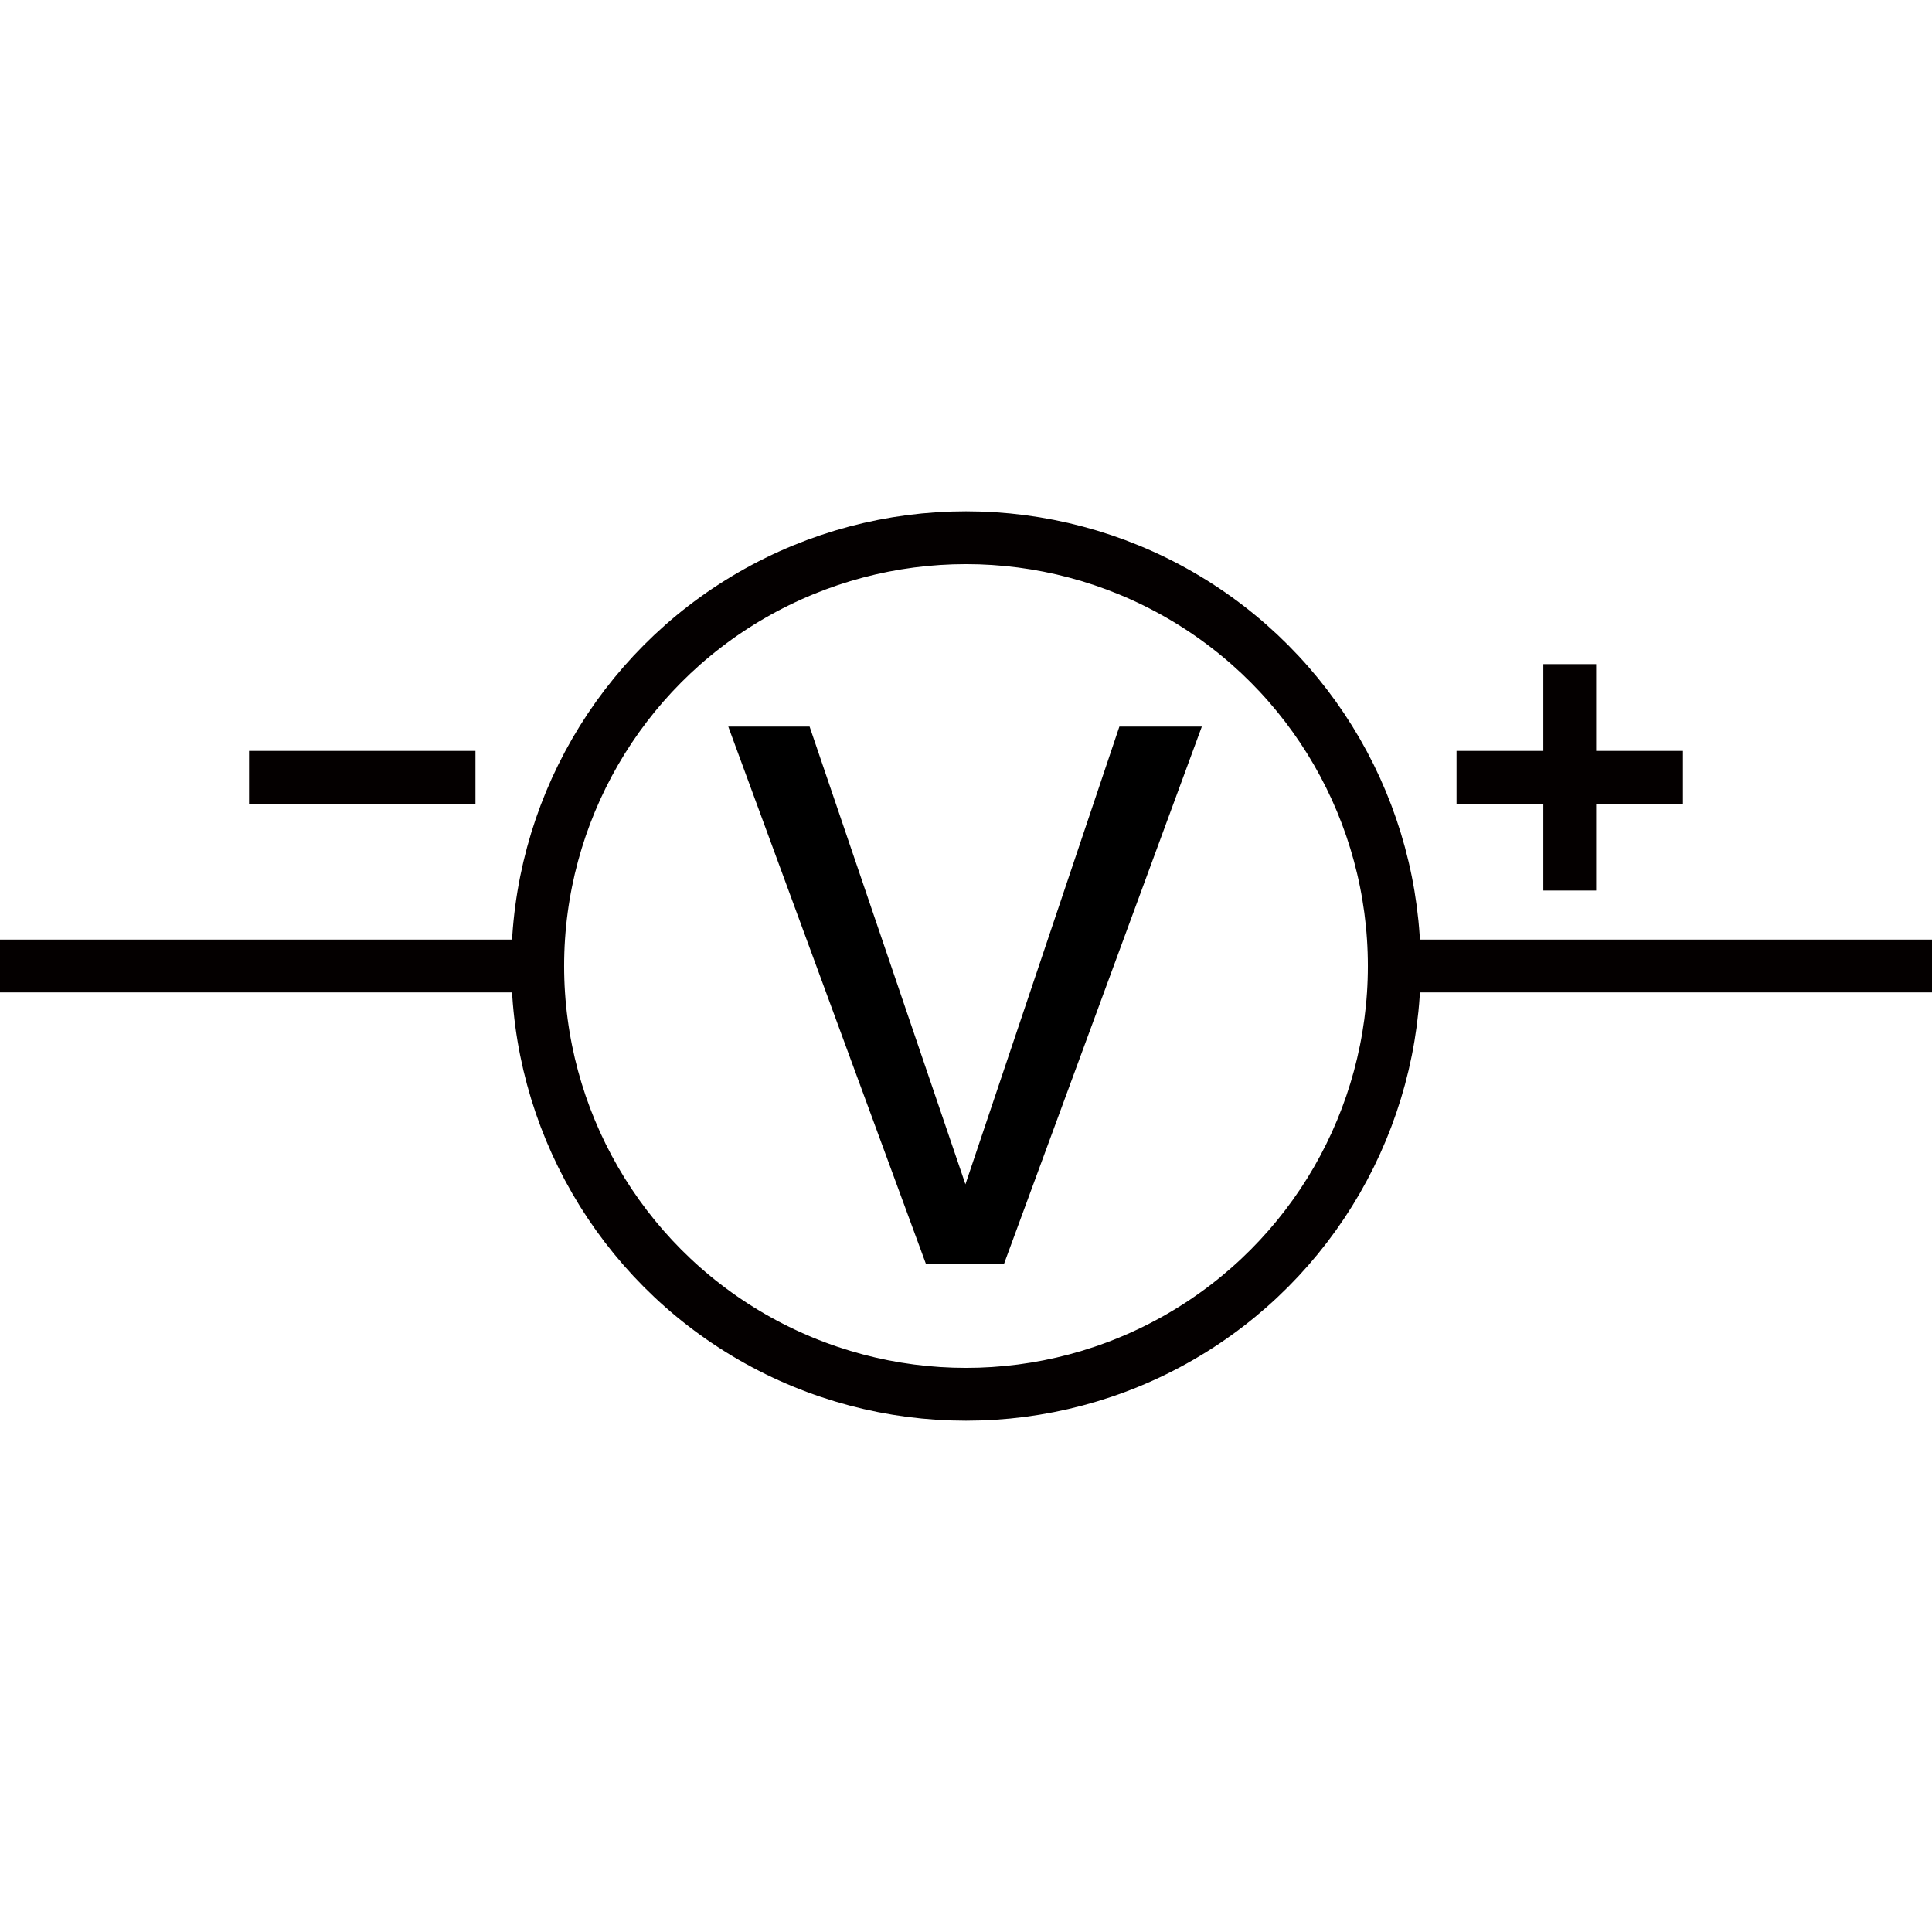 <?xml version="1.0" encoding="utf-8"?>
<!-- Generator: Adobe Illustrator 19.0.0, SVG Export Plug-In . SVG Version: 6.00 Build 0)  -->
<svg version="1.1" id="图层_1" xmlns="http://www.w3.org/2000/svg" xmlns:xlink="http://www.w3.org/1999/xlink" x="0px" y="0px"
	 viewBox="-512 -512 1024 1024" style="enable-background:new -512 -512 1024 1024;" xml:space="preserve">
<style type="text/css">
	.svg_line{fill:none;stroke:#040000;stroke-width:28;}
	.svg_line_x0020_2{fill:none;stroke:#040000;stroke-width:28;}
</style>
<g>
	<path id="Shape" class="svg_line" d="M-512,0h297"/>
	<path id="Shape_1_" class="svg_line" d="M215,0h297"/>
	<circle id="Oval" class="svg_line" cx="0" cy="0" r="227"/>
	<polygon id="Shape_2_" class="svg_fill_black svg_text_meter" points="-82.9,-126.9 -0.3,115.7 81.3,-126.9 125,-126.9 20.1,158 -21.2,158 
		-126,-126.9 "/>
	<path id="zf" class="svg_line svg_zf" d="M-380-100h120 M260-100h120 M320-160v120"/>
</g>
</svg>
